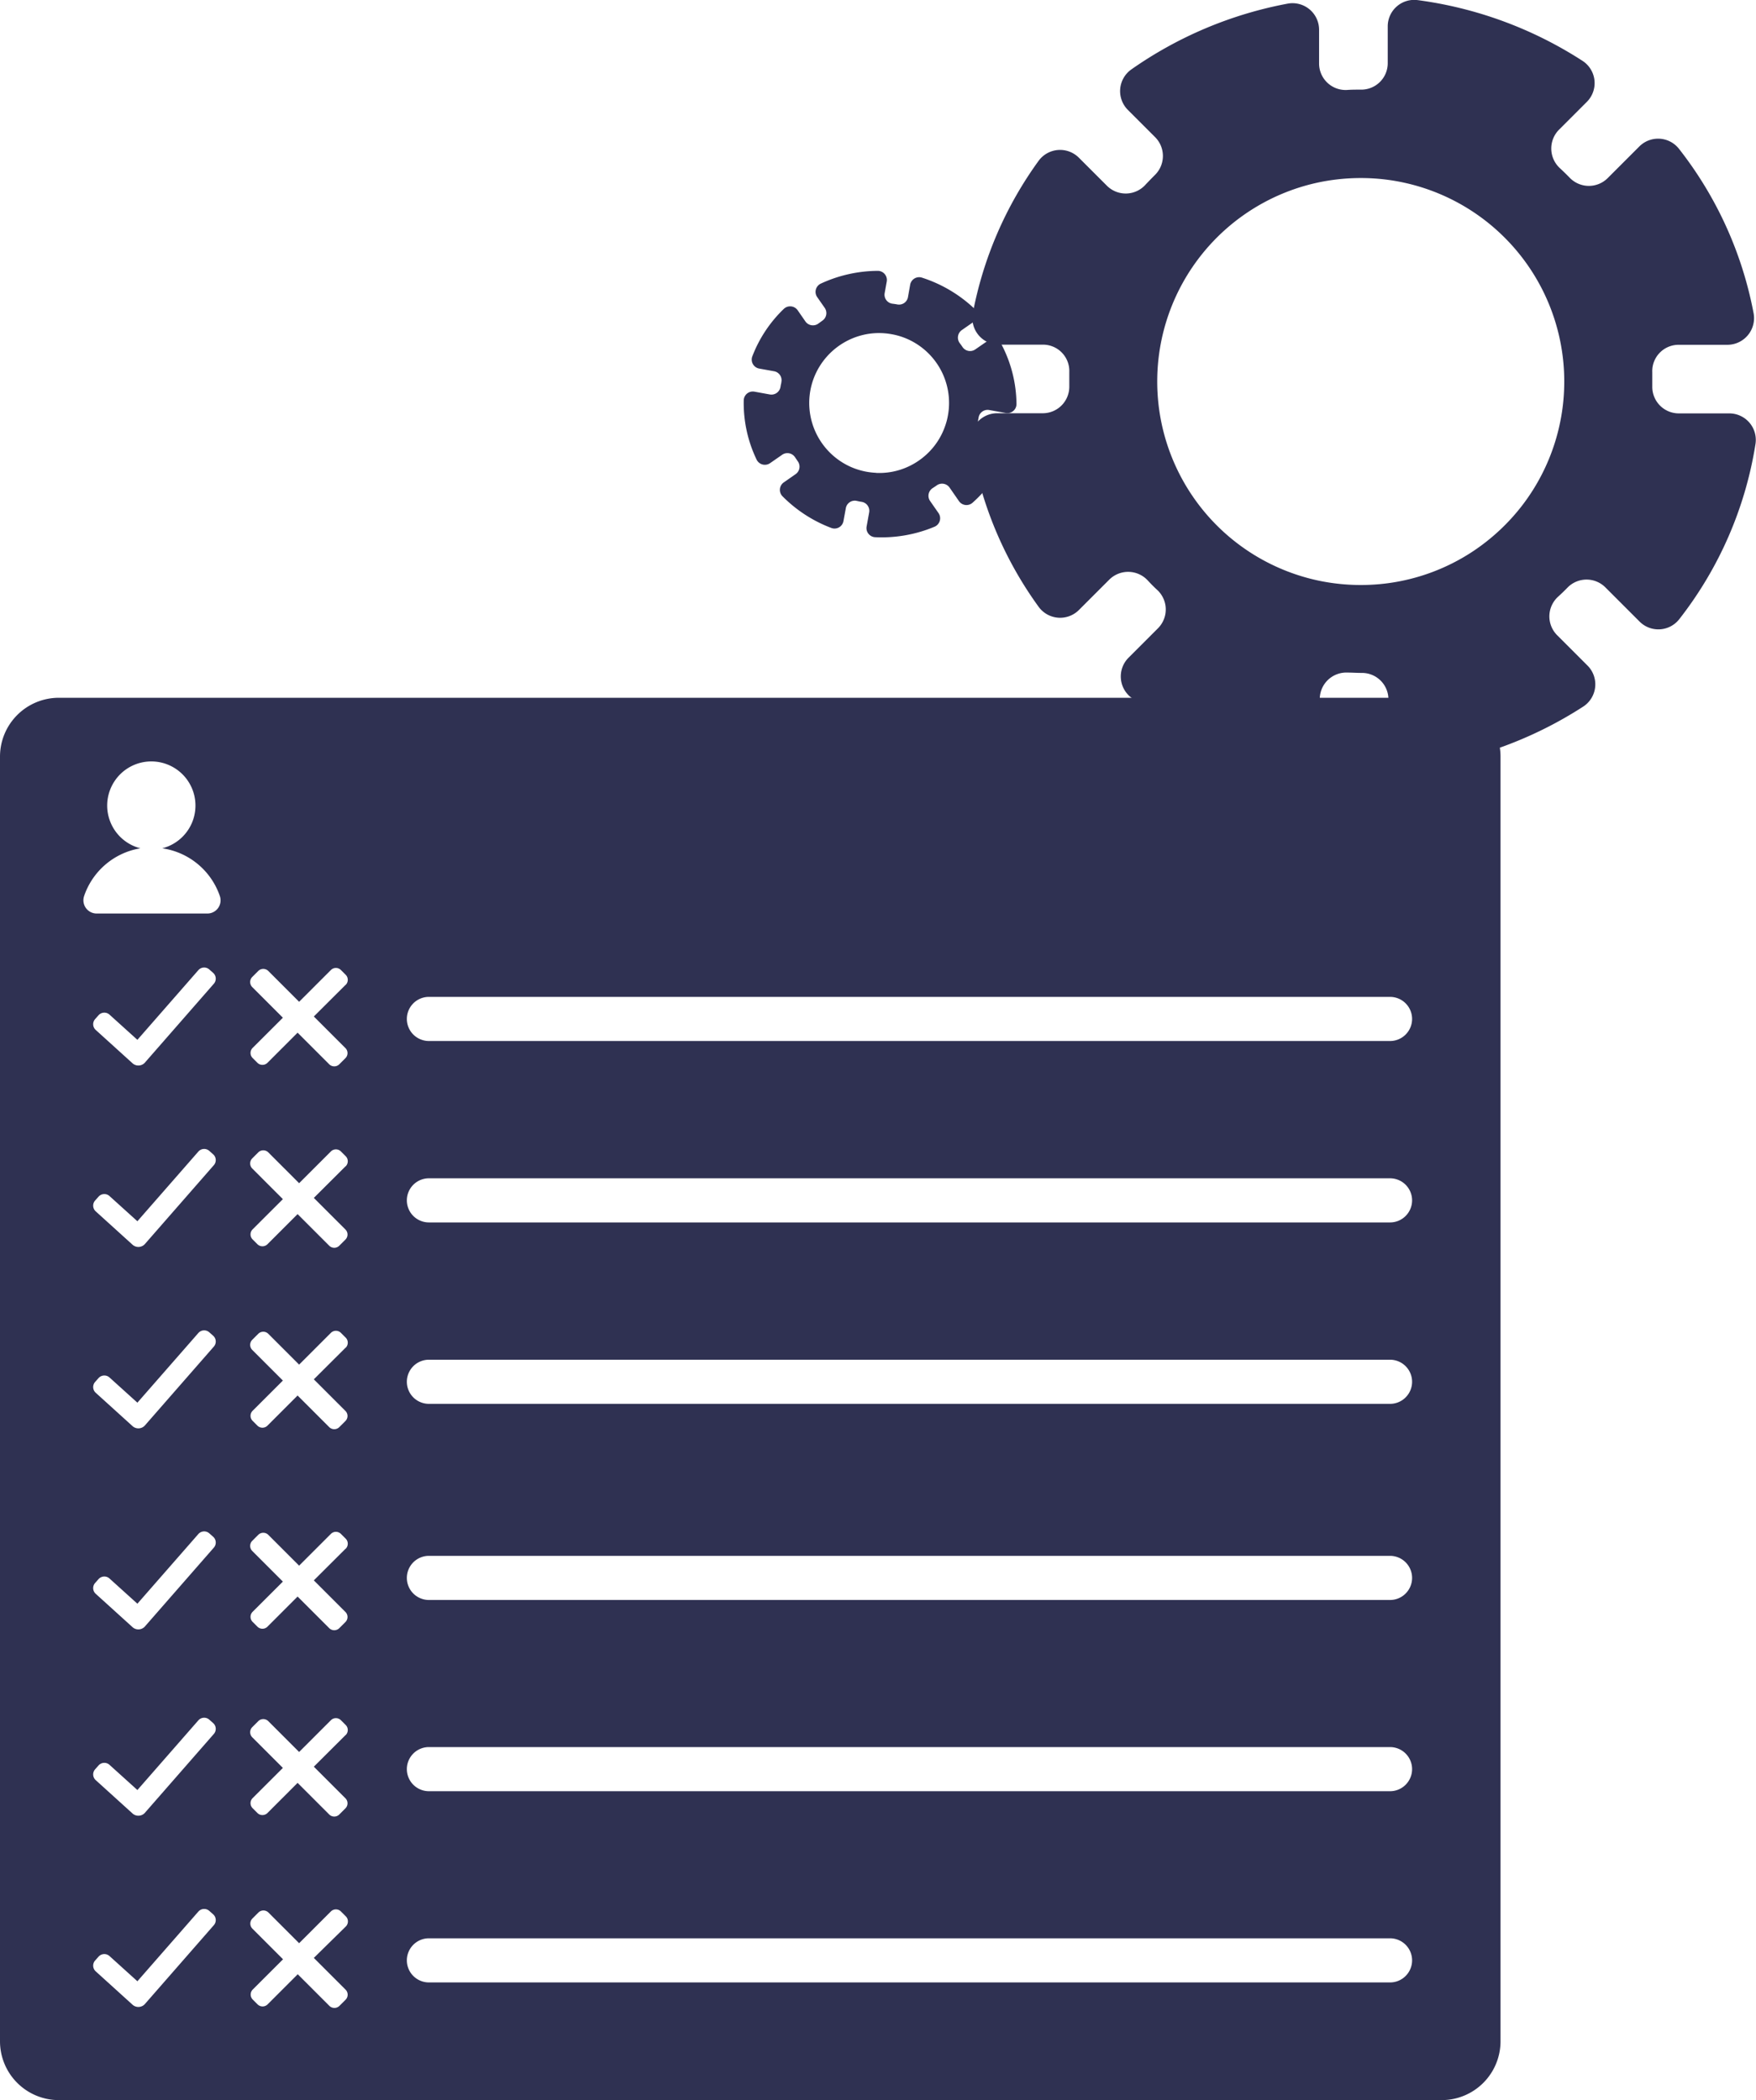 <svg xmlns="http://www.w3.org/2000/svg" viewBox="0 0 358.1 428.31"><defs><style>.a{fill:#2f3152;}</style></defs><title>Icono3AplicacionesWeb</title><path class="a" d="M1231,216H949a12,12,0,0,0-12,12V490a12,12,0,0,0,12,12h282a12,12,0,0,0,12-12V228A12,12,0,0,0,1231,216ZM980.61,466.32,966.5,482.46a1.79,1.79,0,0,1-2.41.14l-7.57-6.86a1.57,1.57,0,0,1-.11-2.22l.7-.79a1.58,1.58,0,0,1,2.22-.11l5.69,5.14,12.43-14.21a1.58,1.58,0,0,1,2.22-.15l.79.7A1.57,1.57,0,0,1,980.61,466.32Zm0-39L966.5,443.46a1.79,1.79,0,0,1-2.41.14l-7.57-6.86a1.57,1.57,0,0,1-.11-2.22l.7-.79a1.58,1.58,0,0,1,2.22-.11l5.69,5.14,12.43-14.21a1.58,1.58,0,0,1,2.22-.15l.79.7A1.57,1.57,0,0,1,980.61,427.32Zm0-38L966.5,405.46a1.79,1.79,0,0,1-2.41.14l-7.57-6.86a1.57,1.57,0,0,1-.11-2.22l.7-.79a1.58,1.58,0,0,1,2.22-.11l5.69,5.14,12.43-14.21a1.58,1.58,0,0,1,2.22-.15l.79.7A1.57,1.57,0,0,1,980.61,389.32Zm0-41L966.5,364.46a1.79,1.79,0,0,1-2.41.14l-7.57-6.86a1.57,1.57,0,0,1-.11-2.22l.7-.79a1.58,1.58,0,0,1,2.22-.11l5.69,5.14,12.43-14.21a1.58,1.58,0,0,1,2.22-.15l.79.7A1.57,1.57,0,0,1,980.61,348.32Zm0-37L966.5,327.46a1.79,1.79,0,0,1-2.41.14l-7.57-6.86a1.57,1.57,0,0,1-.11-2.22l.7-.79a1.58,1.58,0,0,1,2.22-.11l5.69,5.14,12.43-14.21a1.58,1.58,0,0,1,2.22-.15l.79.7A1.57,1.57,0,0,1,980.61,311.32Zm0-37L966.5,290.46a1.79,1.79,0,0,1-2.41.14l-7.57-6.86a1.57,1.57,0,0,1-.11-2.22l.7-.79a1.58,1.58,0,0,1,2.22-.11l5.69,5.14,12.43-14.21a1.58,1.58,0,0,1,2.22-.15l.79.7A1.57,1.57,0,0,1,980.61,274.32ZM979.29,260H956.71a2.7,2.7,0,0,1-2.57-3.53,14.63,14.63,0,0,1,11.49-9.77,9,9,0,1,1,4.46,0,14.63,14.63,0,0,1,11.77,9.81A2.69,2.69,0,0,1,979.29,260Zm28.18,219.47a1.45,1.45,0,0,1,0,2.06l-1.25,1.25a1.46,1.46,0,0,1-2.05,0l-6.45-6.45-6.17,6.17a1.46,1.46,0,0,1-2,0l-1-1a1.45,1.45,0,0,1,0-2.06l6.17-6.16-6.25-6.25a1.47,1.47,0,0,1,0-2.06l1.25-1.25a1.46,1.46,0,0,1,2,0L998,470l6.47-6.47a1.45,1.45,0,0,1,2.06,0l1,1a1.46,1.46,0,0,1,0,2.05L1001,473Zm0-51.92L1001,434l6.44,6.44a1.45,1.45,0,0,1,0,2.06l-1.25,1.25a1.46,1.46,0,0,1-2.05,0l-6.45-6.45-6.17,6.17a1.46,1.46,0,0,1-2,0l-1-1a1.45,1.45,0,0,1,0-2.06l6.17-6.16-6.25-6.25a1.47,1.47,0,0,1,0-2.06l1.25-1.25a1.46,1.46,0,0,1,2,0L998,431l6.47-6.47a1.45,1.45,0,0,1,2.06,0l1,1A1.46,1.46,0,0,1,1007.5,427.55Zm0-38L1001,396l6.44,6.44a1.45,1.45,0,0,1,0,2.06l-1.25,1.25a1.46,1.46,0,0,1-2.05,0l-6.45-6.45-6.17,6.17a1.46,1.46,0,0,1-2,0l-1-1a1.45,1.45,0,0,1,0-2.06l6.17-6.16-6.25-6.25a1.47,1.47,0,0,1,0-2.06l1.25-1.25a1.46,1.46,0,0,1,2,0L998,393l6.47-6.47a1.45,1.45,0,0,1,2.06,0l1,1A1.46,1.46,0,0,1,1007.5,389.55Zm0-41L1001,355l6.44,6.44a1.45,1.45,0,0,1,0,2.06l-1.25,1.25a1.46,1.46,0,0,1-2.05,0l-6.45-6.45-6.17,6.17a1.46,1.46,0,0,1-2,0l-1-1a1.45,1.45,0,0,1,0-2.06l6.17-6.16-6.25-6.25a1.47,1.47,0,0,1,0-2.06l1.25-1.25a1.46,1.46,0,0,1,2,0L998,352l6.47-6.47a1.45,1.45,0,0,1,2.06,0l1,1A1.46,1.46,0,0,1,1007.5,348.55Zm0-37L1001,318l6.44,6.44a1.45,1.45,0,0,1,0,2.06l-1.25,1.25a1.46,1.46,0,0,1-2.05,0l-6.45-6.45-6.17,6.17a1.46,1.46,0,0,1-2,0l-1-1a1.45,1.45,0,0,1,0-2.06l6.17-6.16-6.25-6.25a1.47,1.47,0,0,1,0-2.06l1.25-1.25a1.46,1.46,0,0,1,2,0L998,315l6.47-6.47a1.45,1.45,0,0,1,2.06,0l1,1A1.46,1.46,0,0,1,1007.5,311.55Zm0-37L1001,281l6.44,6.44a1.45,1.45,0,0,1,0,2.06l-1.25,1.25a1.46,1.46,0,0,1-2.05,0l-6.45-6.45-6.17,6.17a1.46,1.46,0,0,1-2,0l-1-1a1.45,1.45,0,0,1,0-2.06l6.17-6.16-6.25-6.25a1.47,1.47,0,0,1,0-2.06l1.25-1.25a1.46,1.46,0,0,1,2,0L998,278l6.47-6.47a1.45,1.45,0,0,1,2.06,0l1,1A1.46,1.46,0,0,1,1007.5,274.55Zm216.18,202.13a4.47,4.47,0,0,1-3.18,1.32h-196a4.5,4.5,0,0,1,0-9h196a4.5,4.5,0,0,1,3.18,7.68Zm0-39a4.47,4.47,0,0,1-3.18,1.32h-196a4.5,4.5,0,0,1,0-9h196a4.5,4.5,0,0,1,3.18,7.68Zm0-39a4.47,4.47,0,0,1-3.18,1.32h-196a4.5,4.5,0,0,1,0-9h196a4.5,4.5,0,0,1,3.18,7.68Zm0-40a4.47,4.47,0,0,1-3.18,1.32h-196a4.5,4.5,0,0,1,0-9h196a4.5,4.5,0,0,1,3.18,7.68Zm0-37a4.47,4.47,0,0,1-3.18,1.32h-196a4.5,4.5,0,0,1,0-9h196a4.5,4.5,0,0,1,3.18,7.68Zm0-37a4.47,4.47,0,0,1-3.18,1.32h-196a4.5,4.5,0,0,1,0-9h196a4.5,4.5,0,0,1,3.18,7.68Z" transform="translate(-937 -73.69)"/><path class="a" d="M1264.35,193.45l7,7a5.41,5.41,0,0,0,8.07-.44A77.68,77.68,0,0,0,1295,164.22a5.41,5.41,0,0,0-5.37-6.22h-10.26a5.41,5.41,0,0,1-5.42-5.49c0-.34,0-.67,0-1,0-.64,0-1.27,0-1.9a5.37,5.37,0,0,1,5.34-5.6h10a5.44,5.44,0,0,0,5.31-6.49A77.69,77.69,0,0,0,1279.36,104a5.41,5.41,0,0,0-8.06-.43l-6.45,6.45a5.43,5.43,0,0,1-7.75-.09c-.65-.67-1.32-1.32-2-1.95a5.45,5.45,0,0,1-.18-7.83l5.67-5.67a5.41,5.41,0,0,0-.84-8.36,81.64,81.64,0,0,0-33.67-12.41,5.4,5.4,0,0,0-6.08,5.38v7.52a5.39,5.39,0,0,1-5.44,5.36h-.06c-1,0-1.9,0-2.85.07a5.41,5.41,0,0,1-5.65-5.41V79.77a5.42,5.42,0,0,0-6.4-5.34,81.6,81.6,0,0,0-31.9,13.43,5.42,5.42,0,0,0-.69,8.25l5.54,5.54a5.43,5.43,0,0,1,0,7.7c-.66.66-1.31,1.33-1.94,2a5.43,5.43,0,0,1-7.87.23l-5.72-5.72a5.42,5.42,0,0,0-8.21.62,77.5,77.5,0,0,0-13.43,31.11,5.42,5.42,0,0,0,5.34,6.39h9a5.37,5.37,0,0,1,5.34,5.6c0,.63,0,1.26,0,1.9,0,.34,0,.67,0,1a5.41,5.41,0,0,1-5.42,5.49h-9.27a5.4,5.4,0,0,0-5.36,6.2,77.45,77.45,0,0,0,13.8,33.28,5.42,5.42,0,0,0,8.22.64l6.2-6.2a5.45,5.45,0,0,1,7.83.18c.63.68,1.28,1.35,2,2a5.43,5.43,0,0,1,.09,7.75l-6,6a5.42,5.42,0,0,0,.69,8.25,81.6,81.6,0,0,0,31.9,13.43,5.42,5.42,0,0,0,6.4-5.34v-7.89a5.41,5.41,0,0,1,5.65-5.41c.95,0,1.89.07,2.85.07h.06a5.39,5.39,0,0,1,5.44,5.36v8.52a5.4,5.4,0,0,0,6.08,5.38,81.64,81.64,0,0,0,33.67-12.41,5.41,5.41,0,0,0,.84-8.36l-6.19-6.19a5.43,5.43,0,0,1,.23-7.87c.69-.63,1.36-1.28,2-1.94A5.43,5.43,0,0,1,1264.35,193.45Zm-44.35-.81a42.05,42.05,0,0,1-14-.51,41.51,41.51,0,0,1,0-81.26,42.05,42.05,0,0,1,14-.51,41.51,41.51,0,0,1,27.53,66.27,42,42,0,0,1-10.24,9.56A41.33,41.33,0,0,1,1220,192.64Z" transform="translate(-937 -73.69)"/><path class="a" d="M1130.64,173.12l1.92,2.77a1.86,1.86,0,0,0,2.76.34,26.65,26.65,0,0,0,7.48-11.12,1.86,1.86,0,0,0-1.44-2.43l-3.47-.63a1.86,1.86,0,0,1-1.5-2.19,3.4,3.4,0,0,0,.07-.34c0-.21.07-.42.1-.64a1.86,1.86,0,0,1,2.15-1.57l3.39.61a1.86,1.86,0,0,0,2.19-1.87,26.62,26.62,0,0,0-3.13-12.25,1.84,1.84,0,0,0-2.69-.63l-2.58,1.78a1.85,1.85,0,0,1-2.61-.5c-.18-.26-.37-.53-.56-.78a1.88,1.88,0,0,1,.42-2.66l2.26-1.57a1.86,1.86,0,0,0,.22-2.88,28.05,28.05,0,0,0-10.62-6.25,1.86,1.86,0,0,0-2.39,1.45l-.45,2.54a1.85,1.85,0,0,1-2.17,1.48h0c-.32-.06-.65-.11-1-.15a1.85,1.85,0,0,1-1.58-2.17l.42-2.33a1.86,1.86,0,0,0-1.84-2.2,28,28,0,0,0-11.6,2.6,1.86,1.86,0,0,0-.74,2.75l1.54,2.21a1.86,1.86,0,0,1-.49,2.6l-.77.56a1.87,1.87,0,0,1-2.68-.4l-1.58-2.28a1.87,1.87,0,0,0-2.82-.29,26.58,26.58,0,0,0-6.43,9.69,1.86,1.86,0,0,0,1.41,2.49l3.05.55a1.85,1.85,0,0,1,1.46,2.22c0,.21-.09.43-.12.64l-.06.34a1.87,1.87,0,0,1-2.17,1.53l-3.13-.57a1.85,1.85,0,0,0-2.19,1.77,26.65,26.65,0,0,0,2.63,12.1,1.87,1.87,0,0,0,2.74.71l2.48-1.72a1.87,1.87,0,0,1,2.63.54l.54.8a1.86,1.86,0,0,1-.44,2.62l-2.41,1.68a1.86,1.86,0,0,0-.27,2.83,27.85,27.85,0,0,0,10,6.48A1.85,1.85,0,0,0,1109,180l.49-2.67a1.85,1.85,0,0,1,2.24-1.48c.31.07.63.14,1,.19h0a1.85,1.85,0,0,1,1.52,2.14l-.52,2.88a1.86,1.86,0,0,0,1.73,2.19,27.92,27.92,0,0,0,12.13-2.14,1.87,1.87,0,0,0,.8-2.78l-1.72-2.47a1.86,1.86,0,0,1,.56-2.64c.27-.18.54-.35.8-.54A1.87,1.87,0,0,1,1130.64,173.12Zm-15-3a15.23,15.23,0,0,1-1.88-.21,14.54,14.54,0,0,1-2.82-.81,14.22,14.22,0,0,1-5-3.41,14.29,14.29,0,0,1-3.69-12.34,14.63,14.63,0,0,1,.69-2.5,14.32,14.32,0,0,1,6.86-7.67,14.2,14.2,0,0,1,6.09-1.56,14.49,14.49,0,0,1,2.92.23,13.73,13.73,0,0,1,1.84.45,14.24,14.24,0,0,1,9.66,16.11,12.94,12.94,0,0,1-.57,2.16,14.09,14.09,0,0,1-3.82,5.82,14.38,14.38,0,0,1-4,2.6A14.1,14.1,0,0,1,1115.69,170.14Z" transform="translate(-937 -73.69)"/></svg>
